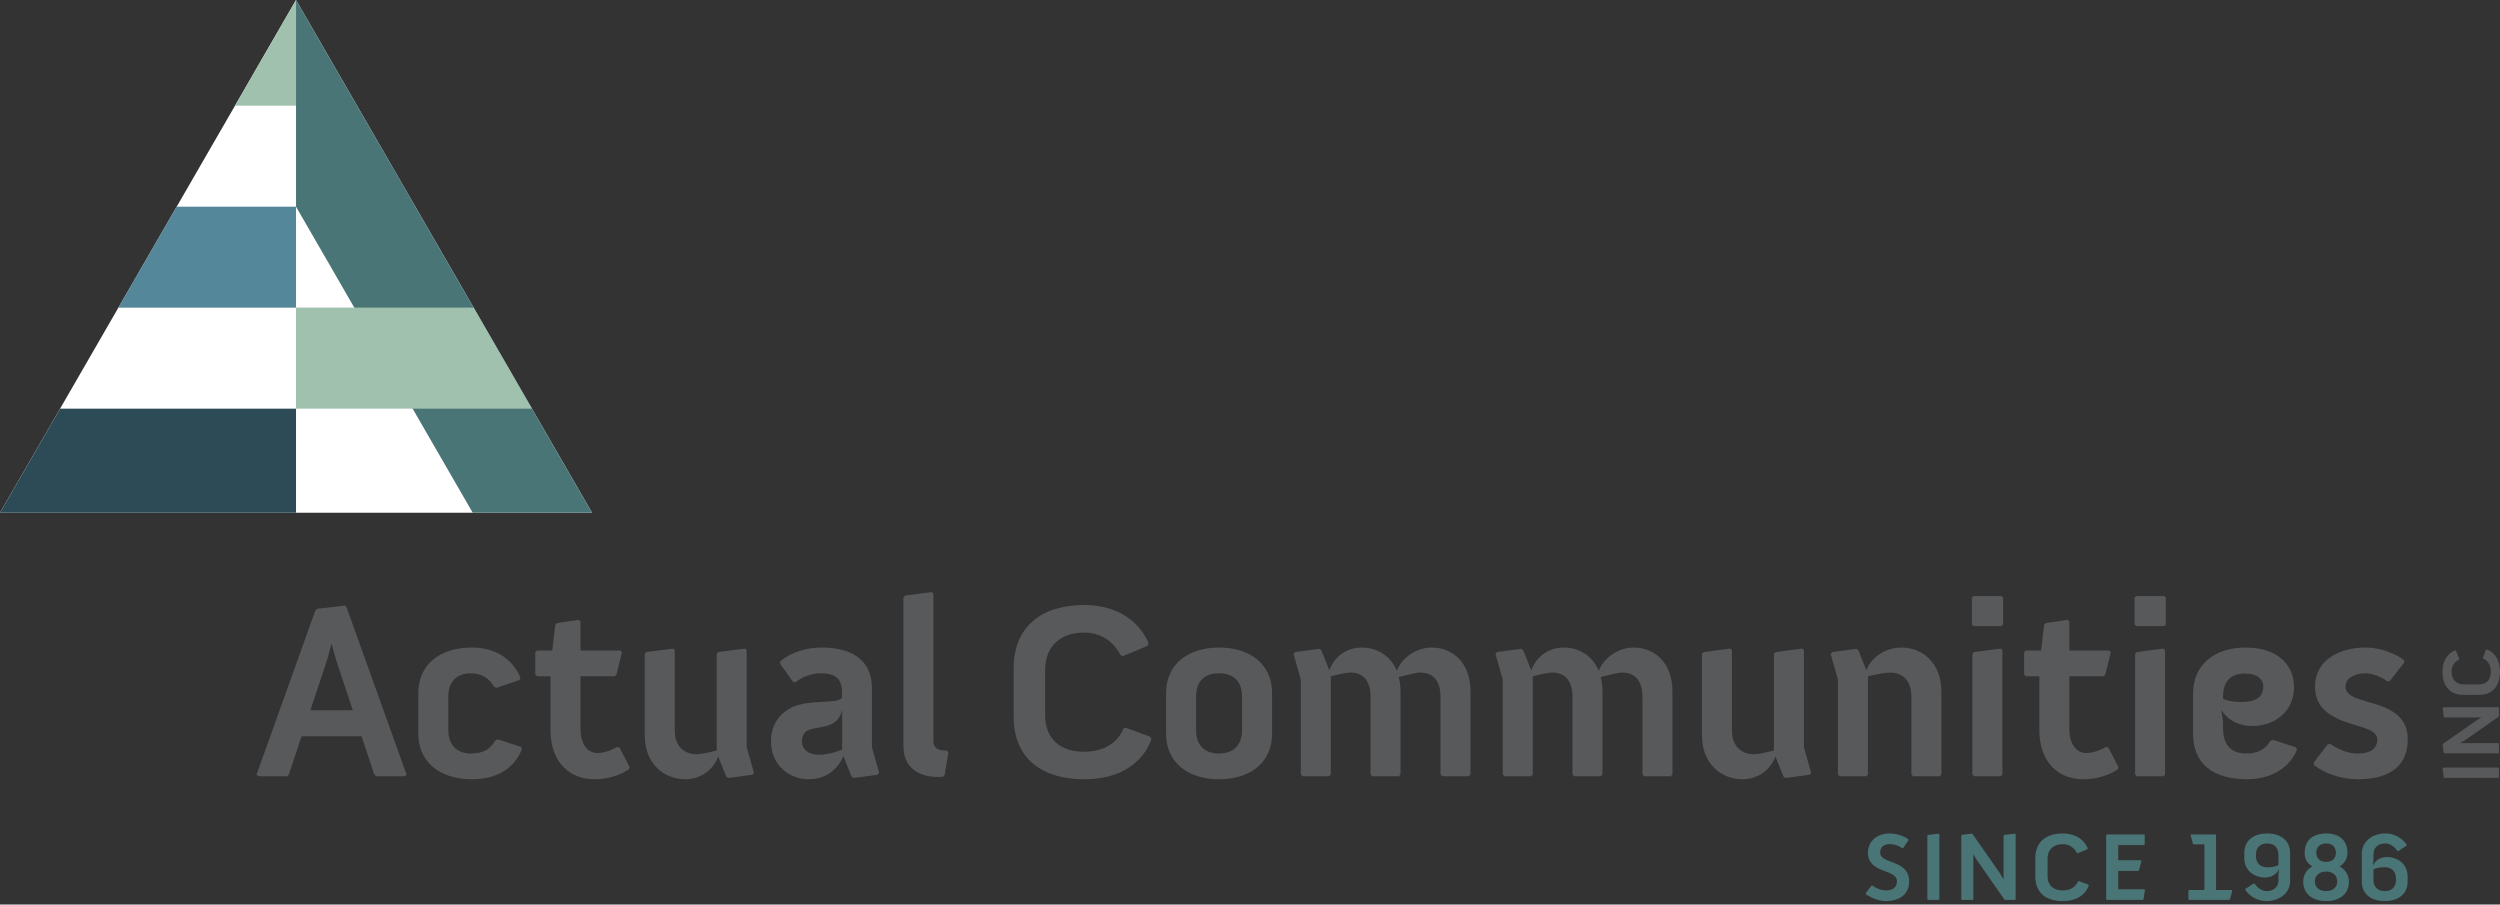 <?xml version="1.0" encoding="UTF-8"?>
<svg width="644px" height="233px" viewBox="0 0 644 233" version="1.1" xmlns="http://www.w3.org/2000/svg" xmlns:xlink="http://www.w3.org/1999/xlink">
    <rect x="0" y="0" width="644" height="233" fill="#333333" stroke="none"/>
    <title>actual-logo</title>
    <g id="Page-1" stroke="none" stroke-width="1" fill="none" fill-rule="evenodd">
        <g id="Artboard" transform="translate(-19, -20)">
            <g id="actual-logo" transform="translate(19, 20)">
                <g id="identity">
                    <polygon id="Fill-1" fill="#FFFFFF" points="0 132.074 152.508 132.087 76.253 0.003"></polygon>
                    <polygon id="Fill-2" fill="#9FC1AD" points="76.253 0 60.533 27.228 76.256 27.228"></polygon>
                    <polygon id="Fill-3" fill="#55879A" points="76.255 53.24 45.489 53.24 30.471 79.252 76.254 79.252"></polygon>
                    <polygon id="Fill-4" fill="#2C4B56" points="15.478 105.266 0 132.074 76.253 132.074 76.256 105.266"></polygon>
                    <polygon id="Fill-5" fill="#4A7576" points="76.255 0 76.255 53.237 121.775 132.087 152.508 132.087"></polygon>
                    <polygon id="Fill-6" fill="#9FC1AD" points="137.024 105.266 76.251 105.266 76.251 79.245 122.002 79.245"></polygon>
                </g>
                <g id="since" transform="translate(480.606, 214.698)" fill="#4A7576">
                    <path d="M0,15.396 L1.475,13.447 L1.725,13.421 C2.449,13.998 3.924,14.671 5.273,14.671 C6.773,14.671 8.048,14.046 8.048,12.348 C8.048,10.898 6.623,10.348 5.099,9.773 C2.999,8.973 0.575,8.024 0.575,5 C0.575,1.875 3.1,0.001 6.073,0.001 C9.073,0.001 10.947,1.476 10.947,1.476 L10.997,1.724 L9.673,3.749 L9.423,3.8 C9.423,3.8 8.123,2.749 6.174,2.749 C4.499,2.749 3.725,3.65 3.725,4.923 C3.725,6.199 5.074,6.748 6.499,7.274 C8.648,8.049 11.197,9.098 11.197,12.322 C11.197,16.221 7.948,17.421 5.273,17.421 C2.399,17.421 0.05,15.646 0.05,15.646 L0,15.396 Z" id="Fill-47"></path>
                    <polygon id="Fill-49" points="15.875 0.55 16.05 0.375 18.799 0.05 18.974 0.225 18.974 16.946 18.799 17.121 16.05 17.121 15.875 16.946"></polygon>
                    <polygon id="Fill-51" points="24.625 0.525 24.8 0.35 27.299 0.05 27.524 0.15 34.572 10.247 35.522 11.847 35.522 0.55 35.697 0.375 38.446 0.05 38.621 0.225 38.621 16.946 38.446 17.121 35.922 17.121 35.697 16.971 28.599 6.798 27.724 5.298 27.724 16.946 27.549 17.121 24.8 17.121 24.625 16.946"></polygon>
                    <path d="M43.699,6.324 C43.699,2.2 46.448,0.001 50.747,0.001 C55.946,0.001 57.196,3.849 57.196,3.849 L57.095,4.074 L54.646,5.099 L54.396,5.024 C54.396,5.024 53.447,2.75 50.747,2.75 C48.498,2.75 46.848,4.025 46.848,6.499 L46.848,10.973 C46.848,13.522 48.498,14.672 50.747,14.672 C53.971,14.672 54.672,12.347 54.672,12.347 L54.922,12.273 L57.371,13.172 L57.47,13.397 C57.47,13.397 56.446,17.421 50.747,17.421 C46.448,17.421 43.699,15.272 43.699,11.173 L43.699,6.324 Z" id="Fill-53"></path>
                    <polygon id="Fill-55" points="61.949 0.425 62.124 0.25 71.696 0.25 71.871 0.425 71.871 2.824 71.696 2.999 65.048 2.999 65.048 6.898 70.896 6.898 71.021 7.098 70.396 9.523 70.172 9.648 65.048 9.648 65.048 14.371 71.771 14.371 71.922 14.571 71.571 16.971 71.371 17.121 62.124 17.121 61.949 16.946"></polygon>
                    <polygon id="Fill-57" points="83.124 14.747 83.299 14.572 87.248 14.572 87.248 2.8 84.523 2.8 84.299 2.675 83.699 0.451 83.824 0.25 90.072 0.25 90.247 0.426 90.247 14.572 94.297 14.572 94.422 14.772 93.821 16.997 93.597 17.122 83.299 17.122 83.124 16.947"></polygon>
                    <path d="M106.322,8.148 L106.322,5.448 C106.322,3.474 105.048,2.574 103.423,2.574 C101.748,2.574 100.523,3.474 100.523,5.448 L100.523,5.823 C100.523,7.773 101.799,8.723 103.373,8.723 C104.947,8.723 105.772,8.448 106.322,8.148 L106.322,8.148 Z M97.824,14.272 L99.898,12.897 L100.148,12.897 C100.148,12.897 101.348,14.846 103.273,14.846 C104.722,14.846 106.322,14.147 106.322,11.972 L106.322,10.597 L106.472,9.148 C106.422,9.273 105.622,11.347 102.773,11.347 C100.573,11.347 97.524,9.972 97.524,6.248 L97.524,5.048 C97.524,1.424 100.424,0 103.423,0 C106.422,0 109.321,1.424 109.321,5.048 L109.321,12.347 C109.321,15.321 106.572,17.42 103.273,17.42 C99.473,17.42 97.774,14.496 97.774,14.496 L97.824,14.272 Z" id="Fill-59"></path>
                    <path d="M121.122,4.999 C121.122,3.499 120.197,2.575 118.623,2.575 C116.998,2.575 116.073,3.499 116.073,4.999 C116.073,6.399 116.998,7.323 118.623,7.323 C120.197,7.323 121.122,6.399 121.122,4.999 M118.623,14.847 C120.247,14.847 121.473,13.947 121.473,12.347 C121.473,10.798 120.247,9.798 118.623,9.798 C116.948,9.798 115.698,10.798 115.698,12.347 C115.698,13.947 116.948,14.847 118.623,14.847 M115.074,8.473 C113.725,7.773 113.074,6.499 113.074,4.999 C113.074,1.7 115.273,0 118.623,0 C121.922,0 124.097,1.7 124.097,4.999 C124.097,6.399 123.347,7.749 122.097,8.473 C123.646,9.323 124.472,10.897 124.472,12.372 C124.472,15.971 121.622,17.421 118.623,17.421 C115.624,17.421 112.699,15.971 112.699,12.372 C112.699,10.897 113.449,9.323 115.074,8.473" id="Fill-61"></path>
                    <path d="M133.698,14.847 C135.372,14.847 136.597,13.947 136.597,11.972 L136.597,11.598 C136.597,9.648 135.322,8.699 133.748,8.699 C132.173,8.699 131.348,8.973 130.799,9.273 L130.799,11.972 C130.799,13.947 132.073,14.847 133.698,14.847 L133.698,14.847 Z M127.8,5.075 C127.8,2.1 130.549,0.001 133.847,0.001 C137.646,0.001 139.346,2.925 139.346,2.925 L139.297,3.15 L137.221,4.525 L136.971,4.525 C136.971,4.525 135.772,2.575 133.847,2.575 C132.398,2.575 130.799,3.275 130.799,5.449 L130.799,6.824 L130.648,8.299 C130.648,8.299 131.448,6.074 134.347,6.074 C136.547,6.074 139.596,7.449 139.596,11.173 L139.596,12.372 C139.596,15.997 136.697,17.421 133.698,17.421 C130.698,17.421 127.8,15.997 127.8,12.372 L127.8,5.075 Z" id="Fill-64"></path>
                </g>
                <g id="inc" transform="translate(629.184, 167.297)" fill="#58595B">
                    <polygon id="Fill-40" points="0.467 33.075 0.319 32.927 0.042 30.592 0.192 30.443 14.391 30.443 14.539 30.592 14.539 32.927 14.391 33.075"></polygon>
                    <polygon id="Fill-42" points="0.445 26.769 0.297 26.621 0.042 24.498 0.127 24.307 8.702 18.322 10.06 17.515 0.466 17.515 0.318 17.367 0.042 15.032 0.191 14.883 14.39 14.883 14.539 15.032 14.539 17.175 14.412 17.367 5.773 23.394 4.5 24.137 14.39 24.137 14.539 24.286 14.539 26.621 14.39 26.769"></polygon>
                    <path d="M5.37,11.695 C1.868,11.695 0,9.36 0,5.71 C0,1.295 3.268,0.234 3.268,0.234 L3.46,0.319 L4.33,2.399 L4.266,2.611 C4.266,2.611 2.335,3.417 2.335,5.71 C2.335,7.62 3.417,9.021 5.518,9.021 L9.317,9.021 C11.482,9.021 12.459,7.62 12.459,5.71 C12.459,2.971 10.485,2.377 10.485,2.377 L10.422,2.165 L11.185,0.085 L11.377,0 C11.377,0 14.794,0.87 14.794,5.71 C14.794,9.36 12.969,11.695 9.487,11.695 L5.37,11.695 Z" id="Fill-44"></path>
                </g>
                <g id="actual" transform="translate(66.101, 152.517)" fill="#58595B">
                    <path d="M24.785,30.45 L20.472,17.511 L19.313,13.262 L18.154,17.511 L13.841,30.45 L24.785,30.45 Z M15.128,4.764 L15.579,4.313 L22.725,3.476 L23.176,3.927 L38.626,46.995 L38.176,47.446 L30.772,47.446 L30.322,46.995 L27.038,37.145 L11.588,37.145 L8.305,46.995 L7.854,47.446 L0.451,47.446 L0,46.995 L15.128,4.764 Z" id="Fill-7"></path>
                    <path d="M41.655,26.008 C41.655,19.055 46.741,14.291 55.496,14.291 C60.968,14.291 65.732,16.738 67.985,22.081 L67.728,22.66 L61.805,24.656 L61.161,24.399 C60.002,22.21 57.814,20.922 55.174,20.922 C51.634,20.922 49.38,22.982 49.38,26.974 L49.38,35.471 C49.38,39.463 51.634,41.587 55.174,41.587 C58.651,41.587 60.26,40.3 61.483,38.239 L62.062,37.918 L68.05,39.849 L68.371,40.428 C66.311,45.579 61.676,48.218 55.496,48.218 C46.741,48.218 41.655,43.39 41.655,36.502 L41.655,26.008 Z" id="Fill-8"></path>
                    <path d="M75.713,21.695 L72.237,21.695 L71.786,21.245 L71.786,15.515 L72.237,15.065 L76.164,15.065 L76.936,8.434 L77.387,7.983 L82.988,7.146 L83.438,7.597 L83.438,15.065 L93.674,15.065 L94.125,15.515 L92.709,21.245 L92.258,21.695 L83.438,21.695 L83.438,35.279 C83.438,38.884 85.048,41.459 87.816,41.459 C90.327,41.459 92.838,39.914 92.838,39.914 L93.481,40.043 L96.056,45 L95.927,45.643 C93.481,47.317 90.262,48.218 87.044,48.218 C80.67,48.218 75.713,43.905 75.713,35.536 L75.713,21.695 Z" id="Fill-10"></path>
                    <path d="M99.985,15.901 L100.436,15.45 L107.26,14.549 L107.711,15 L107.711,35.536 C107.711,39.978 110.35,41.78 113.44,41.78 C114.534,41.78 116.981,41.201 118.526,40.815 L118.526,15.901 L118.976,15.45 L125.8,14.549 L126.251,15 L126.251,39.978 L128.118,46.544 L127.732,47.059 L121.487,47.896 L120.972,47.51 L118.912,42.359 C117.56,45.965 114.277,48.218 110.414,48.218 C105.135,48.218 99.985,44.42 99.985,36.888 L99.985,15.901 Z" id="Fill-12"></path>
                    <path d="M144.795,41.909 C148.014,41.909 150.846,40.557 150.846,40.557 L150.846,30.322 C149.172,37.467 140.482,32.575 140.482,38.497 C140.482,40.493 142.091,41.909 144.795,41.909 M137.07,30.128 C141.576,27.36 149.559,29.034 150.782,27.231 L150.782,25.622 C150.782,21.824 148.336,20.922 145.439,20.922 C142.992,20.922 140.675,21.759 138.808,23.24 L138.164,23.111 L134.816,18.411 L134.945,17.768 C137.778,15.451 141.769,14.291 145.503,14.291 C152.777,14.291 158.507,17.124 158.507,24.721 L158.507,39.978 L160.374,46.544 L159.988,47.059 L153.743,47.896 L153.228,47.51 L151.168,42.231 C151.168,42.231 149.108,48.218 142.22,48.218 C137.07,48.218 132.499,44.42 132.499,38.497 C132.499,34.699 134.237,31.867 137.07,30.128" id="Fill-14"></path>
                    <path d="M166.621,1.352 L167.071,0.901 L173.895,0 L174.346,0.451 L174.346,38.498 C174.346,40.236 175.827,40.815 177.308,40.815 L177.758,40.815 L178.208,41.266 L177.243,47.124 L176.792,47.575 C176.728,47.575 176.084,47.639 175.569,47.639 C173.123,47.639 166.621,46.995 166.621,39.592 L166.621,1.352 Z" id="Fill-16"></path>
                    <path d="M195.012,19.635 C195.012,9.012 202.094,3.347 213.166,3.347 C226.556,3.347 229.776,13.261 229.776,13.261 L229.518,13.841 L223.209,16.48 L222.565,16.287 C222.565,16.287 220.119,10.429 213.166,10.429 C207.372,10.429 203.123,13.712 203.123,20.085 L203.123,31.609 C203.123,38.175 207.372,41.136 213.166,41.136 C221.471,41.136 223.273,35.15 223.273,35.15 L223.917,34.956 L230.226,37.274 L230.484,37.853 C230.484,37.853 227.844,48.218 213.166,48.218 C202.094,48.218 195.012,42.682 195.012,32.124 L195.012,19.635 Z" id="Fill-18"></path>
                    <path d="M247.934,41.587 C251.603,41.587 253.856,39.462 253.856,35.471 L253.856,26.974 C253.856,22.982 251.603,20.922 247.934,20.922 C244.136,20.922 242.011,22.982 242.011,26.974 L242.011,35.471 C242.011,39.462 244.136,41.587 247.934,41.587 L247.934,41.587 Z M234.286,26.008 C234.286,18.411 240.144,14.291 247.934,14.291 C255.724,14.291 261.582,18.411 261.582,26.008 L261.582,36.502 C261.582,44.098 255.724,48.218 247.934,48.218 C240.144,48.218 234.286,44.098 234.286,36.502 L234.286,26.008 Z" id="Fill-20"></path>
                    <path d="M268.989,22.532 L267.122,15.966 L267.508,15.451 L273.753,14.614 L274.268,15 L276.328,20.15 C277.679,16.545 280.834,14.292 284.697,14.292 C288.495,14.292 292.1,16.288 293.71,20.279 C295.126,16.739 298.86,14.292 302.722,14.292 C308.001,14.292 312.701,18.09 312.701,25.622 L312.701,46.995 L312.25,47.446 L305.427,47.446 L304.975,46.995 L304.975,26.974 C304.975,22.532 302.787,20.73 299.697,20.73 C298.602,20.73 295.77,21.502 294.224,21.888 C294.482,22.983 294.675,24.27 294.675,25.622 L294.675,46.995 L294.224,47.446 L287.401,47.446 L286.95,46.995 L286.95,26.974 C286.95,22.532 284.761,20.73 281.671,20.73 C280.576,20.73 278.259,21.309 276.714,21.695 L276.714,46.995 L276.263,47.446 L269.439,47.446 L268.989,46.995 L268.989,22.532 Z" id="Fill-22"></path>
                    <path d="M321.009,22.532 L319.143,15.966 L319.529,15.451 L325.774,14.614 L326.288,15 L328.348,20.15 C329.7,16.545 332.855,14.292 336.717,14.292 C340.516,14.292 344.12,16.288 345.73,20.279 C347.147,16.739 350.88,14.292 354.742,14.292 C360.022,14.292 364.721,18.09 364.721,25.622 L364.721,46.995 L364.271,47.446 L357.447,47.446 L356.996,46.995 L356.996,26.974 C356.996,22.532 354.807,20.73 351.717,20.73 C350.622,20.73 347.79,21.502 346.245,21.888 C346.502,22.983 346.696,24.27 346.696,25.622 L346.696,46.995 L346.245,47.446 L339.421,47.446 L338.971,46.995 L338.971,26.974 C338.971,22.532 336.781,20.73 333.692,20.73 C332.597,20.73 330.28,21.309 328.735,21.695 L328.735,46.995 L328.283,47.446 L321.46,47.446 L321.009,46.995 L321.009,22.532 Z" id="Fill-24"></path>
                    <path d="M372.322,15.901 L372.773,15.45 L379.596,14.549 L380.048,15 L380.048,35.536 C380.048,39.978 382.687,41.78 385.777,41.78 C386.872,41.78 389.318,41.201 390.863,40.815 L390.863,15.901 L391.313,15.45 L398.137,14.549 L398.588,15 L398.588,39.978 L400.455,46.544 L400.068,47.059 L393.824,47.896 L393.309,47.51 L391.249,42.359 C389.897,45.965 386.614,48.218 382.751,48.218 C377.472,48.218 372.322,44.42 372.322,36.888 L372.322,15.901 Z" id="Fill-26"></path>
                    <path d="M407.346,22.532 L405.48,15.966 L405.866,15.451 L412.111,14.614 L412.625,15 L414.685,20.15 C416.037,16.545 419.835,14.292 423.698,14.292 C428.977,14.292 433.998,18.09 433.998,25.622 L433.998,46.995 L433.547,47.446 L426.724,47.446 L426.273,46.995 L426.273,26.974 C426.273,22.532 423.762,20.73 420.672,20.73 C419.577,20.73 416.617,21.309 415.072,21.695 L415.072,46.995 L414.62,47.446 L407.797,47.446 L407.346,46.995 L407.346,22.532 Z" id="Fill-28"></path>
                    <path d="M441.985,15.901 L442.435,15.45 L449.259,14.549 L449.71,15 L449.71,46.995 L449.259,47.445 L442.435,47.445 L441.985,46.995 L441.985,15.901 Z M441.856,8.369 L441.856,1.416 L442.306,1.03 L449.453,1.03 L449.903,1.416 L449.903,8.369 L449.453,8.755 L442.306,8.755 L441.856,8.369 Z" id="Fill-30"></path>
                    <path d="M459.238,21.695 L455.761,21.695 L455.311,21.245 L455.311,15.515 L455.761,15.065 L459.689,15.065 L460.462,8.434 L460.912,7.983 L466.512,7.146 L466.964,7.597 L466.964,15.065 L477.199,15.065 L477.65,15.515 L476.233,21.245 L475.783,21.695 L466.964,21.695 L466.964,35.279 C466.964,38.884 468.573,41.459 471.341,41.459 C473.851,41.459 476.362,39.914 476.362,39.914 L477.007,40.043 L479.581,45 L479.453,45.643 C477.007,47.317 473.787,48.218 470.568,48.218 C464.195,48.218 459.238,43.905 459.238,35.536 L459.238,21.695 Z" id="Fill-32"></path>
                    <path d="M483.897,15.901 L484.347,15.45 L491.171,14.549 L491.622,15 L491.622,46.995 L491.171,47.445 L484.347,47.445 L483.897,46.995 L483.897,15.901 Z M483.768,8.369 L483.768,1.416 L484.218,1.03 L491.365,1.03 L491.815,1.416 L491.815,8.369 L491.365,8.755 L484.218,8.755 L483.768,8.369 Z" id="Fill-34"></path>
                    <path d="M511.129,28.326 C514.412,28.326 516.923,27.489 516.923,24.206 C516.923,22.597 515.507,20.987 512.159,20.987 C508.618,20.987 506.559,22.919 506.559,26.91 L506.559,27.489 C507.459,28.004 509.455,28.326 511.129,28.326 L511.129,28.326 Z M498.833,26.202 C498.833,18.734 504.305,14.292 512.353,14.292 C521.558,14.292 524.841,19.636 524.841,24.464 C524.841,30.901 519.692,34.506 514.154,34.506 C511.065,34.506 507.846,33.283 506.108,30.322 L506.559,33.412 L506.559,35.021 C506.559,39.657 508.876,41.588 512.481,41.588 C515.764,41.588 517.502,40.365 518.726,38.369 L519.305,38.047 L525.292,39.978 L525.613,40.558 C523.683,45.451 518.661,48.219 512.738,48.219 C503.983,48.219 498.833,44.227 498.833,36.502 L498.833,26.202 Z" id="Fill-36"></path>
                    <path d="M529.866,43.969 L533.536,39.205 L534.179,39.141 C534.179,39.141 537.592,41.587 541.067,41.587 C543.771,41.587 546.282,40.879 546.282,37.918 C546.282,35.987 543.642,35.15 540.81,34.313 C536.046,32.896 530.252,30.965 530.252,24.399 C530.252,17.317 536.819,14.291 543.192,14.291 C549.051,14.291 553.171,17.511 553.171,17.511 L553.235,18.154 L549.501,22.918 L548.922,22.982 C548.922,22.982 546.024,20.922 543.321,20.922 C540.295,20.922 538.106,22.21 538.106,24.399 C538.106,26.588 540.81,27.425 543.771,28.261 C548.535,29.613 554.136,31.287 554.136,37.918 C554.136,45.836 548.085,48.218 541.261,48.218 C537.076,48.218 532.956,46.802 529.995,44.613 L529.866,43.969 Z" id="Fill-38"></path>
                </g>
            </g>
        </g>
    </g>
</svg>